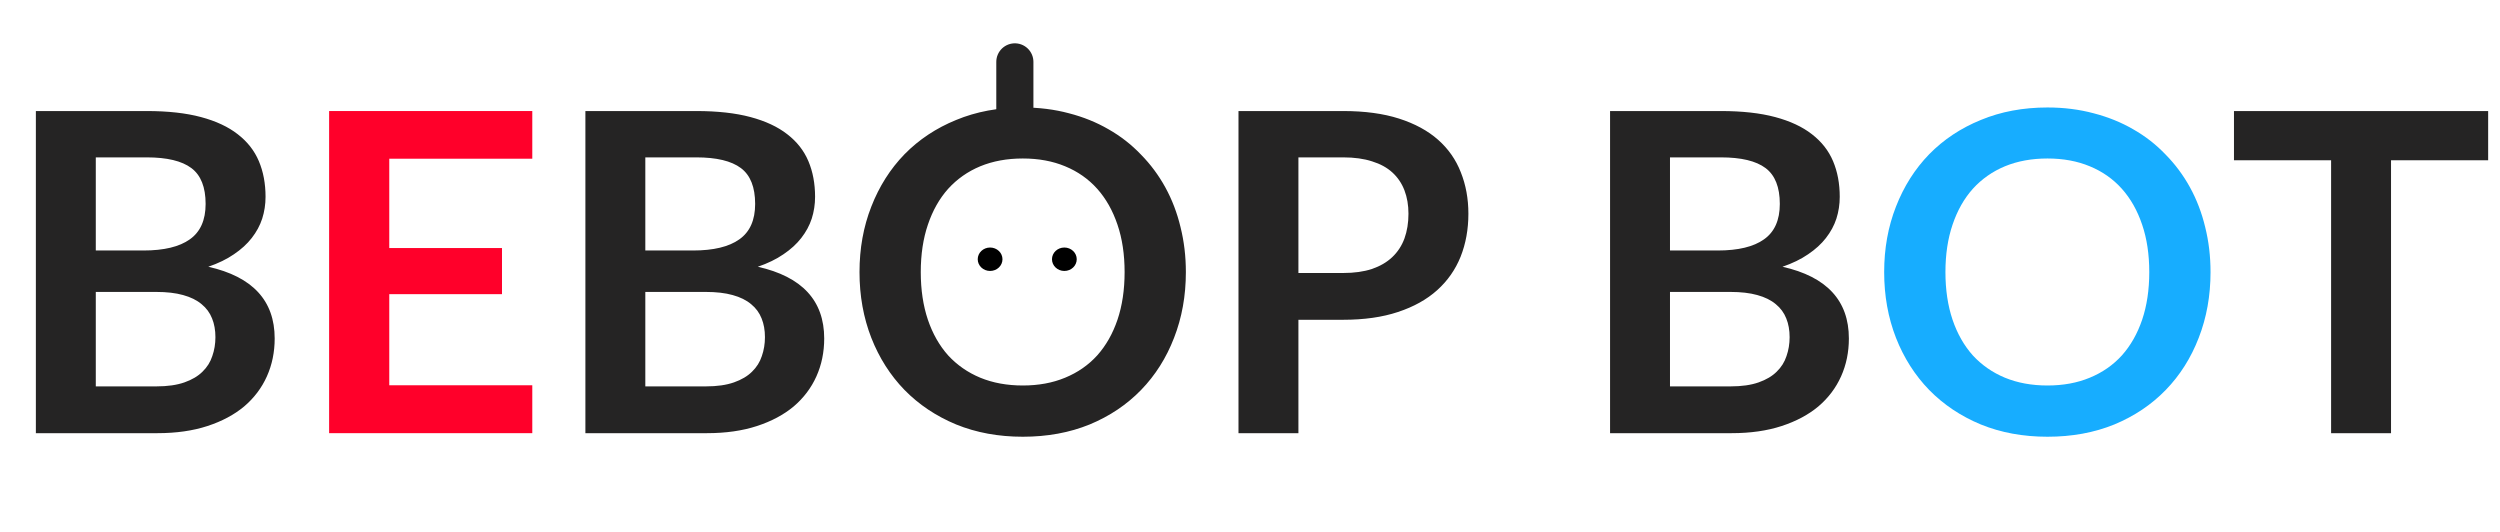 <svg width="202" height="43" viewBox="0 0 202 43" fill="none" xmlns="http://www.w3.org/2000/svg">
<path d="M12.636 31.22C13.536 31.22 14.292 31.112 14.904 30.896C15.516 30.68 16.002 30.392 16.362 30.032C16.734 29.672 16.998 29.252 17.154 28.772C17.322 28.292 17.406 27.782 17.406 27.242C17.406 26.678 17.316 26.174 17.136 25.73C16.956 25.274 16.674 24.89 16.29 24.578C15.906 24.254 15.408 24.008 14.796 23.84C14.196 23.672 13.47 23.588 12.618 23.588H7.74V31.22H12.636ZM7.74 12.716V20.24H11.592C13.248 20.24 14.496 19.94 15.336 19.34C16.188 18.74 16.614 17.786 16.614 16.478C16.614 15.122 16.23 14.156 15.462 13.58C14.694 13.004 13.494 12.716 11.862 12.716H7.74ZM11.862 8.972C13.566 8.972 15.024 9.134 16.236 9.458C17.448 9.782 18.438 10.244 19.206 10.844C19.986 11.444 20.556 12.17 20.916 13.022C21.276 13.874 21.456 14.834 21.456 15.902C21.456 16.514 21.366 17.102 21.186 17.666C21.006 18.218 20.724 18.74 20.34 19.232C19.968 19.712 19.488 20.15 18.9 20.546C18.324 20.942 17.634 21.278 16.83 21.554C20.406 22.358 22.194 24.29 22.194 27.35C22.194 28.454 21.984 29.474 21.564 30.41C21.144 31.346 20.532 32.156 19.728 32.84C18.924 33.512 17.934 34.04 16.758 34.424C15.582 34.808 14.238 35 12.726 35H2.898V8.972H11.862ZM57.038 31.22C57.938 31.22 58.694 31.112 59.306 30.896C59.918 30.68 60.404 30.392 60.764 30.032C61.136 29.672 61.4 29.252 61.556 28.772C61.724 28.292 61.808 27.782 61.808 27.242C61.808 26.678 61.718 26.174 61.538 25.73C61.358 25.274 61.076 24.89 60.692 24.578C60.308 24.254 59.81 24.008 59.198 23.84C58.598 23.672 57.872 23.588 57.02 23.588H52.142V31.22H57.038ZM52.142 12.716V20.24H55.994C57.65 20.24 58.898 19.94 59.738 19.34C60.59 18.74 61.016 17.786 61.016 16.478C61.016 15.122 60.632 14.156 59.864 13.58C59.096 13.004 57.896 12.716 56.264 12.716H52.142ZM56.264 8.972C57.968 8.972 59.426 9.134 60.638 9.458C61.85 9.782 62.84 10.244 63.608 10.844C64.388 11.444 64.958 12.17 65.318 13.022C65.678 13.874 65.858 14.834 65.858 15.902C65.858 16.514 65.768 17.102 65.588 17.666C65.408 18.218 65.126 18.74 64.742 19.232C64.37 19.712 63.89 20.15 63.302 20.546C62.726 20.942 62.036 21.278 61.232 21.554C64.808 22.358 66.596 24.29 66.596 27.35C66.596 28.454 66.386 29.474 65.966 30.41C65.546 31.346 64.934 32.156 64.13 32.84C63.326 33.512 62.336 34.04 61.16 34.424C59.984 34.808 58.64 35 57.128 35H47.3V8.972H56.264ZM95.818 21.986C95.818 23.894 95.5 25.664 94.864 27.296C94.24 28.916 93.352 30.32 92.2 31.508C91.048 32.696 89.662 33.626 88.042 34.298C86.422 34.958 84.622 35.288 82.642 35.288C80.674 35.288 78.88 34.958 77.26 34.298C75.64 33.626 74.248 32.696 73.084 31.508C71.932 30.32 71.038 28.916 70.402 27.296C69.766 25.664 69.448 23.894 69.448 21.986C69.448 20.078 69.766 18.314 70.402 16.694C71.038 15.062 71.932 13.652 73.084 12.464C74.248 11.276 75.64 10.352 77.26 9.692C78.88 9.02 80.674 8.684 82.642 8.684C83.962 8.684 85.204 8.84 86.368 9.152C87.532 9.452 88.6 9.884 89.572 10.448C90.544 11 91.414 11.678 92.182 12.482C92.962 13.274 93.622 14.162 94.162 15.146C94.702 16.13 95.11 17.198 95.386 18.35C95.674 19.502 95.818 20.714 95.818 21.986ZM90.868 21.986C90.868 20.558 90.676 19.28 90.292 18.152C89.908 17.012 89.362 16.046 88.654 15.254C87.946 14.462 87.082 13.856 86.062 13.436C85.054 13.016 83.914 12.806 82.642 12.806C81.37 12.806 80.224 13.016 79.204 13.436C78.196 13.856 77.332 14.462 76.612 15.254C75.904 16.046 75.358 17.012 74.974 18.152C74.59 19.28 74.398 20.558 74.398 21.986C74.398 23.414 74.59 24.698 74.974 25.838C75.358 26.966 75.904 27.926 76.612 28.718C77.332 29.498 78.196 30.098 79.204 30.518C80.224 30.938 81.37 31.148 82.642 31.148C83.914 31.148 85.054 30.938 86.062 30.518C87.082 30.098 87.946 29.498 88.654 28.718C89.362 27.926 89.908 26.966 90.292 25.838C90.676 24.698 90.868 23.414 90.868 21.986ZM108.53 22.058C109.418 22.058 110.192 21.95 110.852 21.734C111.512 21.506 112.058 21.188 112.49 20.78C112.934 20.36 113.264 19.856 113.48 19.268C113.696 18.668 113.804 18.002 113.804 17.27C113.804 16.574 113.696 15.944 113.48 15.38C113.264 14.816 112.94 14.336 112.508 13.94C112.076 13.544 111.53 13.244 110.87 13.04C110.21 12.824 109.43 12.716 108.53 12.716H104.912V22.058H108.53ZM108.53 8.972C110.27 8.972 111.776 9.176 113.048 9.584C114.32 9.992 115.37 10.562 116.198 11.294C117.026 12.026 117.638 12.902 118.034 13.922C118.442 14.942 118.646 16.058 118.646 17.27C118.646 18.53 118.436 19.688 118.016 20.744C117.596 21.788 116.966 22.688 116.126 23.444C115.286 24.2 114.23 24.788 112.958 25.208C111.698 25.628 110.222 25.838 108.53 25.838H104.912V35H100.07V8.972H108.53ZM139.831 31.22C140.731 31.22 141.487 31.112 142.099 30.896C142.711 30.68 143.197 30.392 143.557 30.032C143.929 29.672 144.193 29.252 144.349 28.772C144.517 28.292 144.601 27.782 144.601 27.242C144.601 26.678 144.511 26.174 144.331 25.73C144.151 25.274 143.869 24.89 143.485 24.578C143.101 24.254 142.603 24.008 141.991 23.84C141.391 23.672 140.665 23.588 139.813 23.588H134.935V31.22H139.831ZM134.935 12.716V20.24H138.787C140.443 20.24 141.691 19.94 142.531 19.34C143.383 18.74 143.809 17.786 143.809 16.478C143.809 15.122 143.425 14.156 142.657 13.58C141.889 13.004 140.689 12.716 139.057 12.716H134.935ZM139.057 8.972C140.761 8.972 142.219 9.134 143.431 9.458C144.643 9.782 145.633 10.244 146.401 10.844C147.181 11.444 147.751 12.17 148.111 13.022C148.471 13.874 148.651 14.834 148.651 15.902C148.651 16.514 148.561 17.102 148.381 17.666C148.201 18.218 147.919 18.74 147.535 19.232C147.163 19.712 146.683 20.15 146.095 20.546C145.519 20.942 144.829 21.278 144.025 21.554C147.601 22.358 149.389 24.29 149.389 27.35C149.389 28.454 149.179 29.474 148.759 30.41C148.339 31.346 147.727 32.156 146.923 32.84C146.119 33.512 145.129 34.04 143.953 34.424C142.777 34.808 141.433 35 139.921 35H130.093V8.972H139.057ZM201.043 12.95H193.195V35H188.353V12.95H180.505V8.972H201.043V12.95Z" fill="#252424"/>
<path d="M31.453 12.824V20.042H40.561V23.768H31.453V31.13H43.009V35H26.593V8.972H43.009V12.824H31.453Z" fill="#FF002A"/>
<path d="M178.611 21.986C178.611 23.894 178.293 25.664 177.657 27.296C177.033 28.916 176.145 30.32 174.993 31.508C173.841 32.696 172.455 33.626 170.835 34.298C169.215 34.958 167.415 35.288 165.435 35.288C163.467 35.288 161.673 34.958 160.053 34.298C158.433 33.626 157.041 32.696 155.877 31.508C154.725 30.32 153.831 28.916 153.195 27.296C152.559 25.664 152.241 23.894 152.241 21.986C152.241 20.078 152.559 18.314 153.195 16.694C153.831 15.062 154.725 13.652 155.877 12.464C157.041 11.276 158.433 10.352 160.053 9.692C161.673 9.02 163.467 8.684 165.435 8.684C166.755 8.684 167.997 8.84 169.161 9.152C170.325 9.452 171.393 9.884 172.365 10.448C173.337 11 174.207 11.678 174.975 12.482C175.755 13.274 176.415 14.162 176.955 15.146C177.495 16.13 177.903 17.198 178.179 18.35C178.467 19.502 178.611 20.714 178.611 21.986ZM173.661 21.986C173.661 20.558 173.469 19.28 173.085 18.152C172.701 17.012 172.155 16.046 171.447 15.254C170.739 14.462 169.875 13.856 168.855 13.436C167.847 13.016 166.707 12.806 165.435 12.806C164.163 12.806 163.017 13.016 161.997 13.436C160.989 13.856 160.125 14.462 159.405 15.254C158.697 16.046 158.151 17.012 157.767 18.152C157.383 19.28 157.191 20.558 157.191 21.986C157.191 23.414 157.383 24.698 157.767 25.838C158.151 26.966 158.697 27.926 159.405 28.718C160.125 29.498 160.989 30.098 161.997 30.518C163.017 30.938 164.163 31.148 165.435 31.148C166.707 31.148 167.847 30.938 168.855 30.518C169.875 30.098 170.739 29.498 171.447 28.718C172.155 27.926 172.701 26.966 173.085 25.838C173.469 24.698 173.661 23.414 173.661 21.986Z" fill="#17ADFF"/>
<path d="M82 11V5" stroke="#252424" stroke-width="3" stroke-linecap="round" stroke-linejoin="round"/>
<path d="M80 21.893C80.552 21.893 81 21.469 81 20.946C81 20.424 80.552 20 80 20C79.448 20 79 20.424 79 20.946C79 21.469 79.448 21.893 80 21.893Z" fill="black"/>
<path d="M86 21.893C86.552 21.893 87 21.469 87 20.946C87 20.424 86.552 20 86 20C85.448 20 85 20.424 85 20.946C85 21.469 85.448 21.893 86 21.893Z" fill="black"/>
</svg>

